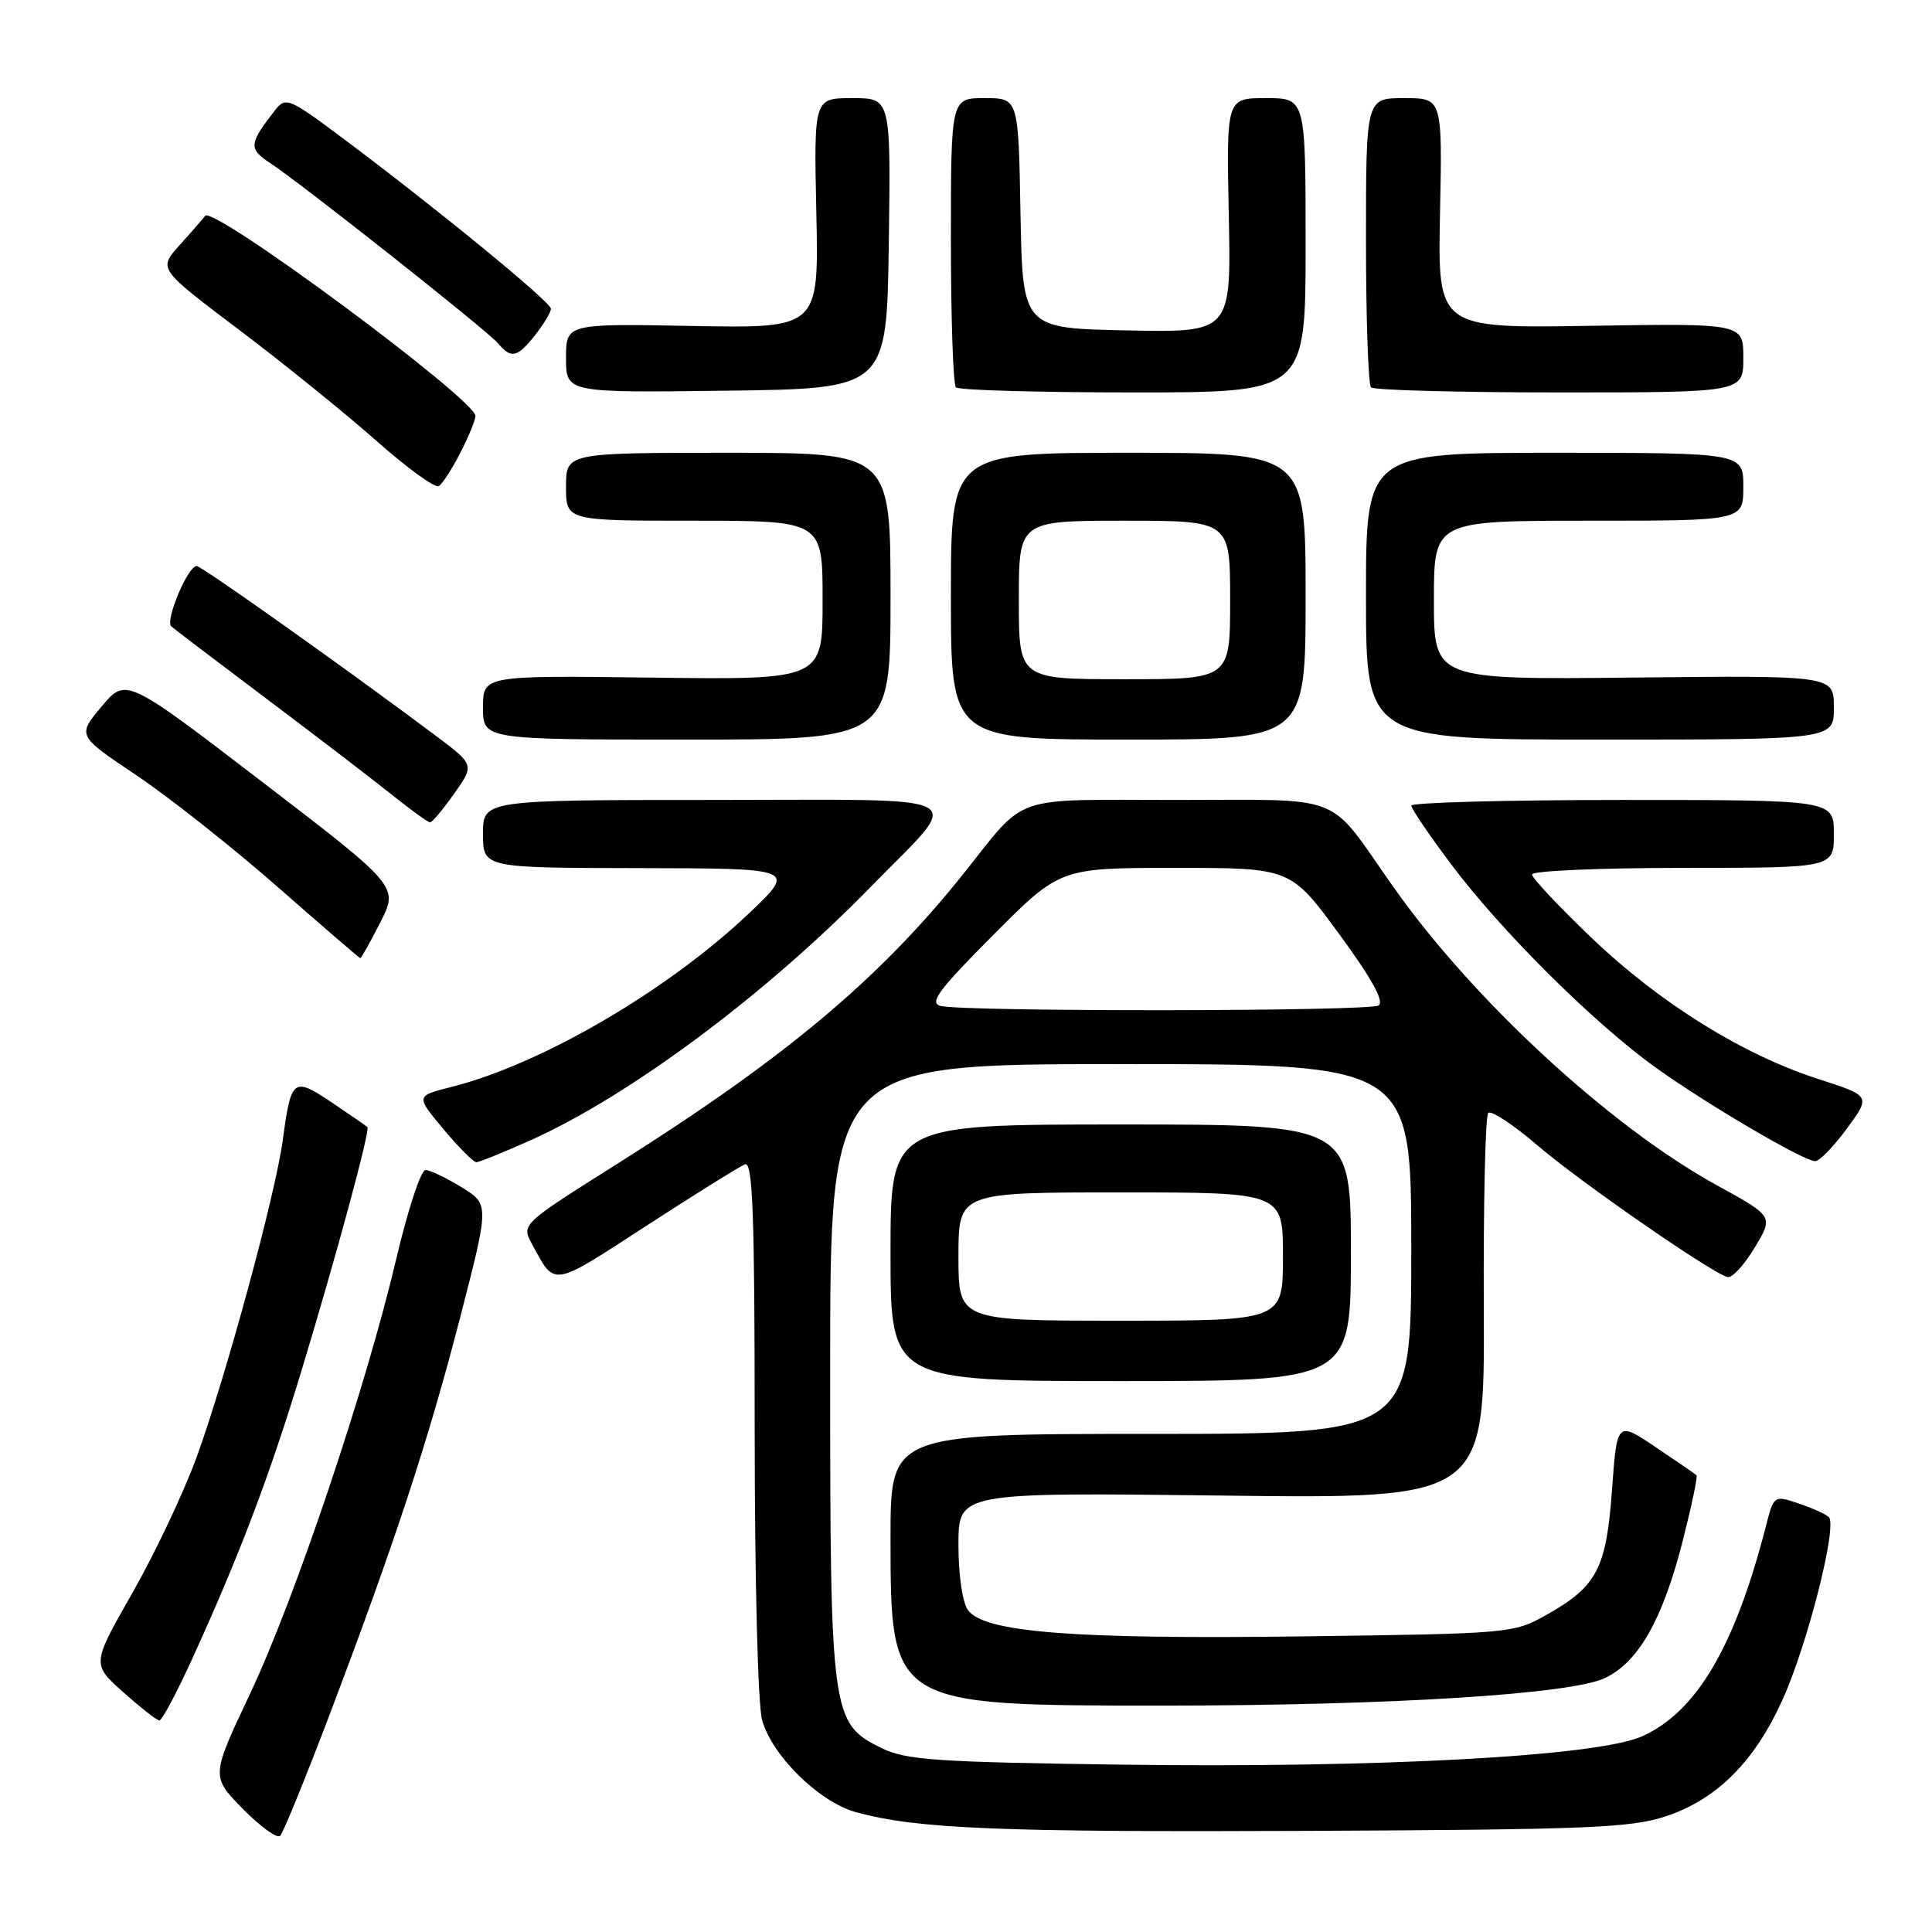 <?xml version="1.0" encoding="UTF-8" standalone="no"?>
<!DOCTYPE svg PUBLIC "-//W3C//DTD SVG 1.1//EN" "http://www.w3.org/Graphics/SVG/1.1/DTD/svg11.dtd" >
<svg xmlns="http://www.w3.org/2000/svg" xmlns:xlink="http://www.w3.org/1999/xlink" version="1.1" viewBox="0 0 256 256">
 <g >
 <path fill="currentColor"
d=" M 43.56 227.50 C 52.25 204.60 56.75 190.94 60.98 174.54 C 64.84 159.58 64.84 159.58 61.17 157.32 C 59.15 156.08 57.00 155.05 56.39 155.03 C 55.78 155.01 54.04 160.29 52.52 166.75 C 48.52 183.78 39.10 211.80 33.13 224.44 C 27.96 235.38 27.96 235.38 32.18 239.69 C 34.51 242.05 36.73 243.66 37.13 243.25 C 37.53 242.84 40.42 235.75 43.56 227.50 Z  M 220.76 240.66 C 227.47 238.43 232.47 233.45 236.17 225.28 C 239.51 217.92 243.52 202.08 242.32 201.01 C 241.87 200.60 240.05 199.79 238.27 199.20 C 235.06 198.12 235.04 198.13 233.97 202.31 C 229.85 218.28 224.76 226.89 217.54 230.09 C 211.55 232.73 182.54 234.30 148.20 233.82 C 124.07 233.49 120.03 233.21 116.83 231.64 C 110.14 228.37 110.00 227.33 110.00 181.48 C 110.00 141.00 110.00 141.00 148.50 141.00 C 187.00 141.00 187.00 141.00 187.00 165.50 C 187.00 190.00 187.00 190.00 152.50 190.00 C 118.00 190.00 118.00 190.00 118.00 203.75 C 118.01 226.02 117.99 226.00 154.19 226.00 C 184.24 225.99 208.14 224.50 212.67 222.35 C 217.12 220.24 220.34 214.54 222.98 204.13 C 224.15 199.53 224.97 195.64 224.80 195.48 C 224.64 195.32 222.20 193.64 219.38 191.75 C 214.26 188.31 214.26 188.31 213.60 197.41 C 212.84 207.87 211.61 210.21 204.91 213.98 C 200.56 216.43 200.13 216.47 172.50 216.83 C 142.27 217.22 130.42 216.30 128.27 213.36 C 127.53 212.35 127.00 208.72 127.00 204.68 C 127.00 197.75 127.00 197.75 161.86 198.17 C 196.73 198.60 196.73 198.60 196.61 173.39 C 196.55 159.52 196.81 147.86 197.20 147.47 C 197.58 147.09 200.51 149.01 203.70 151.75 C 209.34 156.59 226.77 168.67 228.91 169.22 C 229.50 169.38 231.11 167.63 232.49 165.34 C 235.00 161.18 235.00 161.18 227.61 157.12 C 213.36 149.31 195.15 132.50 184.51 117.36 C 175.75 104.90 178.54 106.00 155.90 106.00 C 133.55 106.00 136.23 105.06 127.57 115.89 C 116.49 129.75 103.95 140.25 81.81 154.20 C 69.07 162.23 69.07 162.23 70.50 164.86 C 73.58 170.55 72.99 170.64 85.58 162.47 C 92.11 158.23 98.02 154.55 98.72 154.28 C 99.74 153.88 100.00 160.84 100.00 189.15 C 100.00 209.39 100.42 225.98 100.99 227.95 C 102.36 232.73 108.59 238.81 113.47 240.14 C 121.59 242.34 132.37 242.78 173.50 242.60 C 210.46 242.43 216.13 242.20 220.76 240.66 Z  M 25.42 219.91 C 31.67 206.23 35.67 195.71 39.89 181.82 C 44.58 166.36 49.08 149.75 48.68 149.34 C 48.52 149.19 46.40 147.72 43.96 146.08 C 38.86 142.66 38.57 142.88 37.48 151.00 C 36.52 158.20 29.99 182.22 26.07 193.04 C 24.36 197.73 20.53 205.83 17.56 211.04 C 12.16 220.50 12.16 220.50 16.33 224.22 C 18.62 226.27 20.77 227.95 21.11 227.97 C 21.45 227.99 23.39 224.36 25.42 219.91 Z  M 179.00 166.00 C 179.00 149.00 179.00 149.00 148.50 149.00 C 118.00 149.00 118.00 149.00 118.00 166.00 C 118.00 183.00 118.00 183.00 148.50 183.00 C 179.00 183.00 179.00 183.00 179.00 166.00 Z  M 70.35 151.07 C 83.44 145.19 101.47 131.77 115.34 117.55 C 127.78 104.81 129.92 106.00 94.54 106.00 C 64.00 106.00 64.00 106.00 64.00 110.50 C 64.00 115.00 64.00 115.00 84.75 115.03 C 105.50 115.07 105.50 115.07 99.30 120.97 C 88.47 131.26 71.71 141.04 59.79 144.03 C 55.08 145.22 55.08 145.22 58.75 149.61 C 60.77 152.02 62.74 154.00 63.12 154.00 C 63.50 154.00 66.75 152.68 70.35 151.07 Z  M 244.70 149.57 C 247.90 145.22 247.90 145.22 240.98 142.99 C 230.95 139.77 219.94 132.92 210.91 124.29 C 206.56 120.13 203.00 116.34 203.00 115.87 C 203.00 115.39 212.00 115.00 223.00 115.00 C 243.00 115.00 243.00 115.00 243.00 110.50 C 243.00 106.00 243.00 106.00 215.00 106.00 C 199.60 106.00 187.00 106.34 187.01 106.75 C 187.01 107.16 189.38 110.65 192.26 114.49 C 198.96 123.43 211.32 135.70 219.53 141.56 C 226.39 146.45 238.85 153.76 240.50 153.86 C 241.05 153.90 242.94 151.96 244.70 149.57 Z  M 50.39 122.23 C 52.81 117.45 52.81 117.45 34.75 103.61 C 16.69 89.77 16.69 89.77 13.46 93.62 C 10.23 97.47 10.23 97.47 18.05 102.71 C 22.35 105.59 30.73 112.22 36.68 117.43 C 42.63 122.65 47.60 126.94 47.73 126.96 C 47.86 126.98 49.06 124.85 50.39 122.23 Z  M 60.19 105.15 C 62.88 101.34 62.88 101.34 57.69 97.45 C 46.01 88.70 26.71 75.00 26.06 75.00 C 24.89 75.00 21.84 82.25 22.70 83.00 C 23.14 83.39 28.90 87.77 35.50 92.73 C 42.10 97.69 49.52 103.38 52.00 105.37 C 54.48 107.35 56.73 108.98 57.00 108.97 C 57.27 108.96 58.71 107.24 60.19 105.15 Z  M 118.00 79.00 C 118.00 60.00 118.00 60.00 96.50 60.00 C 75.00 60.00 75.00 60.00 75.00 64.50 C 75.00 69.00 75.00 69.00 92.00 69.00 C 109.00 69.00 109.00 69.00 109.00 79.54 C 109.00 90.07 109.00 90.07 86.50 89.79 C 64.00 89.50 64.00 89.50 64.00 93.75 C 64.00 98.00 64.00 98.00 91.00 98.00 C 118.00 98.00 118.00 98.00 118.00 79.00 Z  M 173.00 79.00 C 173.00 60.00 173.00 60.00 149.50 60.00 C 126.00 60.00 126.00 60.00 126.00 79.00 C 126.00 98.00 126.00 98.00 149.50 98.00 C 173.00 98.00 173.00 98.00 173.00 79.00 Z  M 243.00 93.75 C 243.00 89.50 243.00 89.50 216.50 89.78 C 190.00 90.06 190.00 90.06 190.00 79.53 C 190.00 69.00 190.00 69.00 210.50 69.00 C 231.00 69.00 231.00 69.00 231.00 64.50 C 231.00 60.00 231.00 60.00 206.00 60.00 C 181.00 60.00 181.00 60.00 181.00 79.00 C 181.00 98.00 181.00 98.00 212.00 98.00 C 243.00 98.00 243.00 98.00 243.00 93.75 Z  M 61.01 59.97 C 62.11 57.83 63.00 55.65 63.00 55.12 C 63.00 52.94 28.28 27.22 27.19 28.60 C 26.80 29.09 25.25 30.88 23.73 32.56 C 20.98 35.63 20.98 35.63 31.74 43.75 C 37.66 48.22 45.82 54.82 49.88 58.42 C 53.94 62.01 57.66 64.71 58.14 64.41 C 58.63 64.11 59.92 62.11 61.01 59.97 Z  M 117.77 32.25 C 118.04 13.00 118.04 13.00 112.94 13.00 C 107.84 13.00 107.84 13.00 108.17 28.25 C 108.50 43.50 108.50 43.50 91.75 43.19 C 75.00 42.88 75.00 42.88 75.00 47.46 C 75.00 52.04 75.00 52.04 96.25 51.77 C 117.50 51.50 117.50 51.50 117.77 32.25 Z  M 173.00 32.50 C 173.00 13.00 173.00 13.00 167.75 13.00 C 162.50 13.00 162.50 13.00 162.82 28.53 C 163.14 44.06 163.14 44.06 149.32 43.78 C 135.50 43.50 135.50 43.50 135.22 28.25 C 134.95 13.00 134.95 13.00 130.47 13.00 C 126.00 13.00 126.00 13.00 126.00 31.83 C 126.00 42.19 126.30 50.97 126.67 51.33 C 127.03 51.70 137.61 52.00 150.17 52.00 C 173.00 52.00 173.00 52.00 173.00 32.50 Z  M 231.00 47.42 C 231.00 42.85 231.00 42.85 210.75 43.17 C 190.50 43.50 190.50 43.50 190.81 28.25 C 191.12 13.00 191.12 13.00 186.06 13.00 C 181.00 13.00 181.00 13.00 181.00 31.83 C 181.00 42.19 181.30 50.97 181.67 51.33 C 182.03 51.70 193.28 52.00 206.67 52.00 C 231.00 52.00 231.00 52.00 231.00 47.42 Z  M 70.93 44.37 C 72.07 42.92 73.00 41.36 73.00 40.91 C 73.00 40.03 58.17 27.87 45.72 18.54 C 38.27 12.96 37.87 12.79 36.45 14.60 C 32.98 19.03 32.92 19.71 35.76 21.58 C 39.98 24.35 64.62 43.84 66.01 45.51 C 67.73 47.58 68.55 47.39 70.93 44.37 Z  M 124.62 133.29 C 123.09 132.89 124.38 131.15 131.60 123.90 C 140.46 115.00 140.46 115.00 155.74 115.00 C 171.01 115.00 171.01 115.00 177.43 123.74 C 181.77 129.67 183.46 132.72 182.67 133.23 C 181.41 134.03 127.73 134.08 124.62 133.29 Z  M 127.00 166.50 C 127.00 158.00 127.00 158.00 148.50 158.00 C 170.00 158.00 170.00 158.00 170.00 166.50 C 170.00 175.00 170.00 175.00 148.50 175.00 C 127.00 175.00 127.00 175.00 127.00 166.50 Z  M 135.00 79.50 C 135.00 69.00 135.00 69.00 149.00 69.00 C 163.00 69.00 163.00 69.00 163.00 79.50 C 163.00 90.00 163.00 90.00 149.00 90.00 C 135.00 90.00 135.00 90.00 135.00 79.50 Z "/>
</g>
</svg>